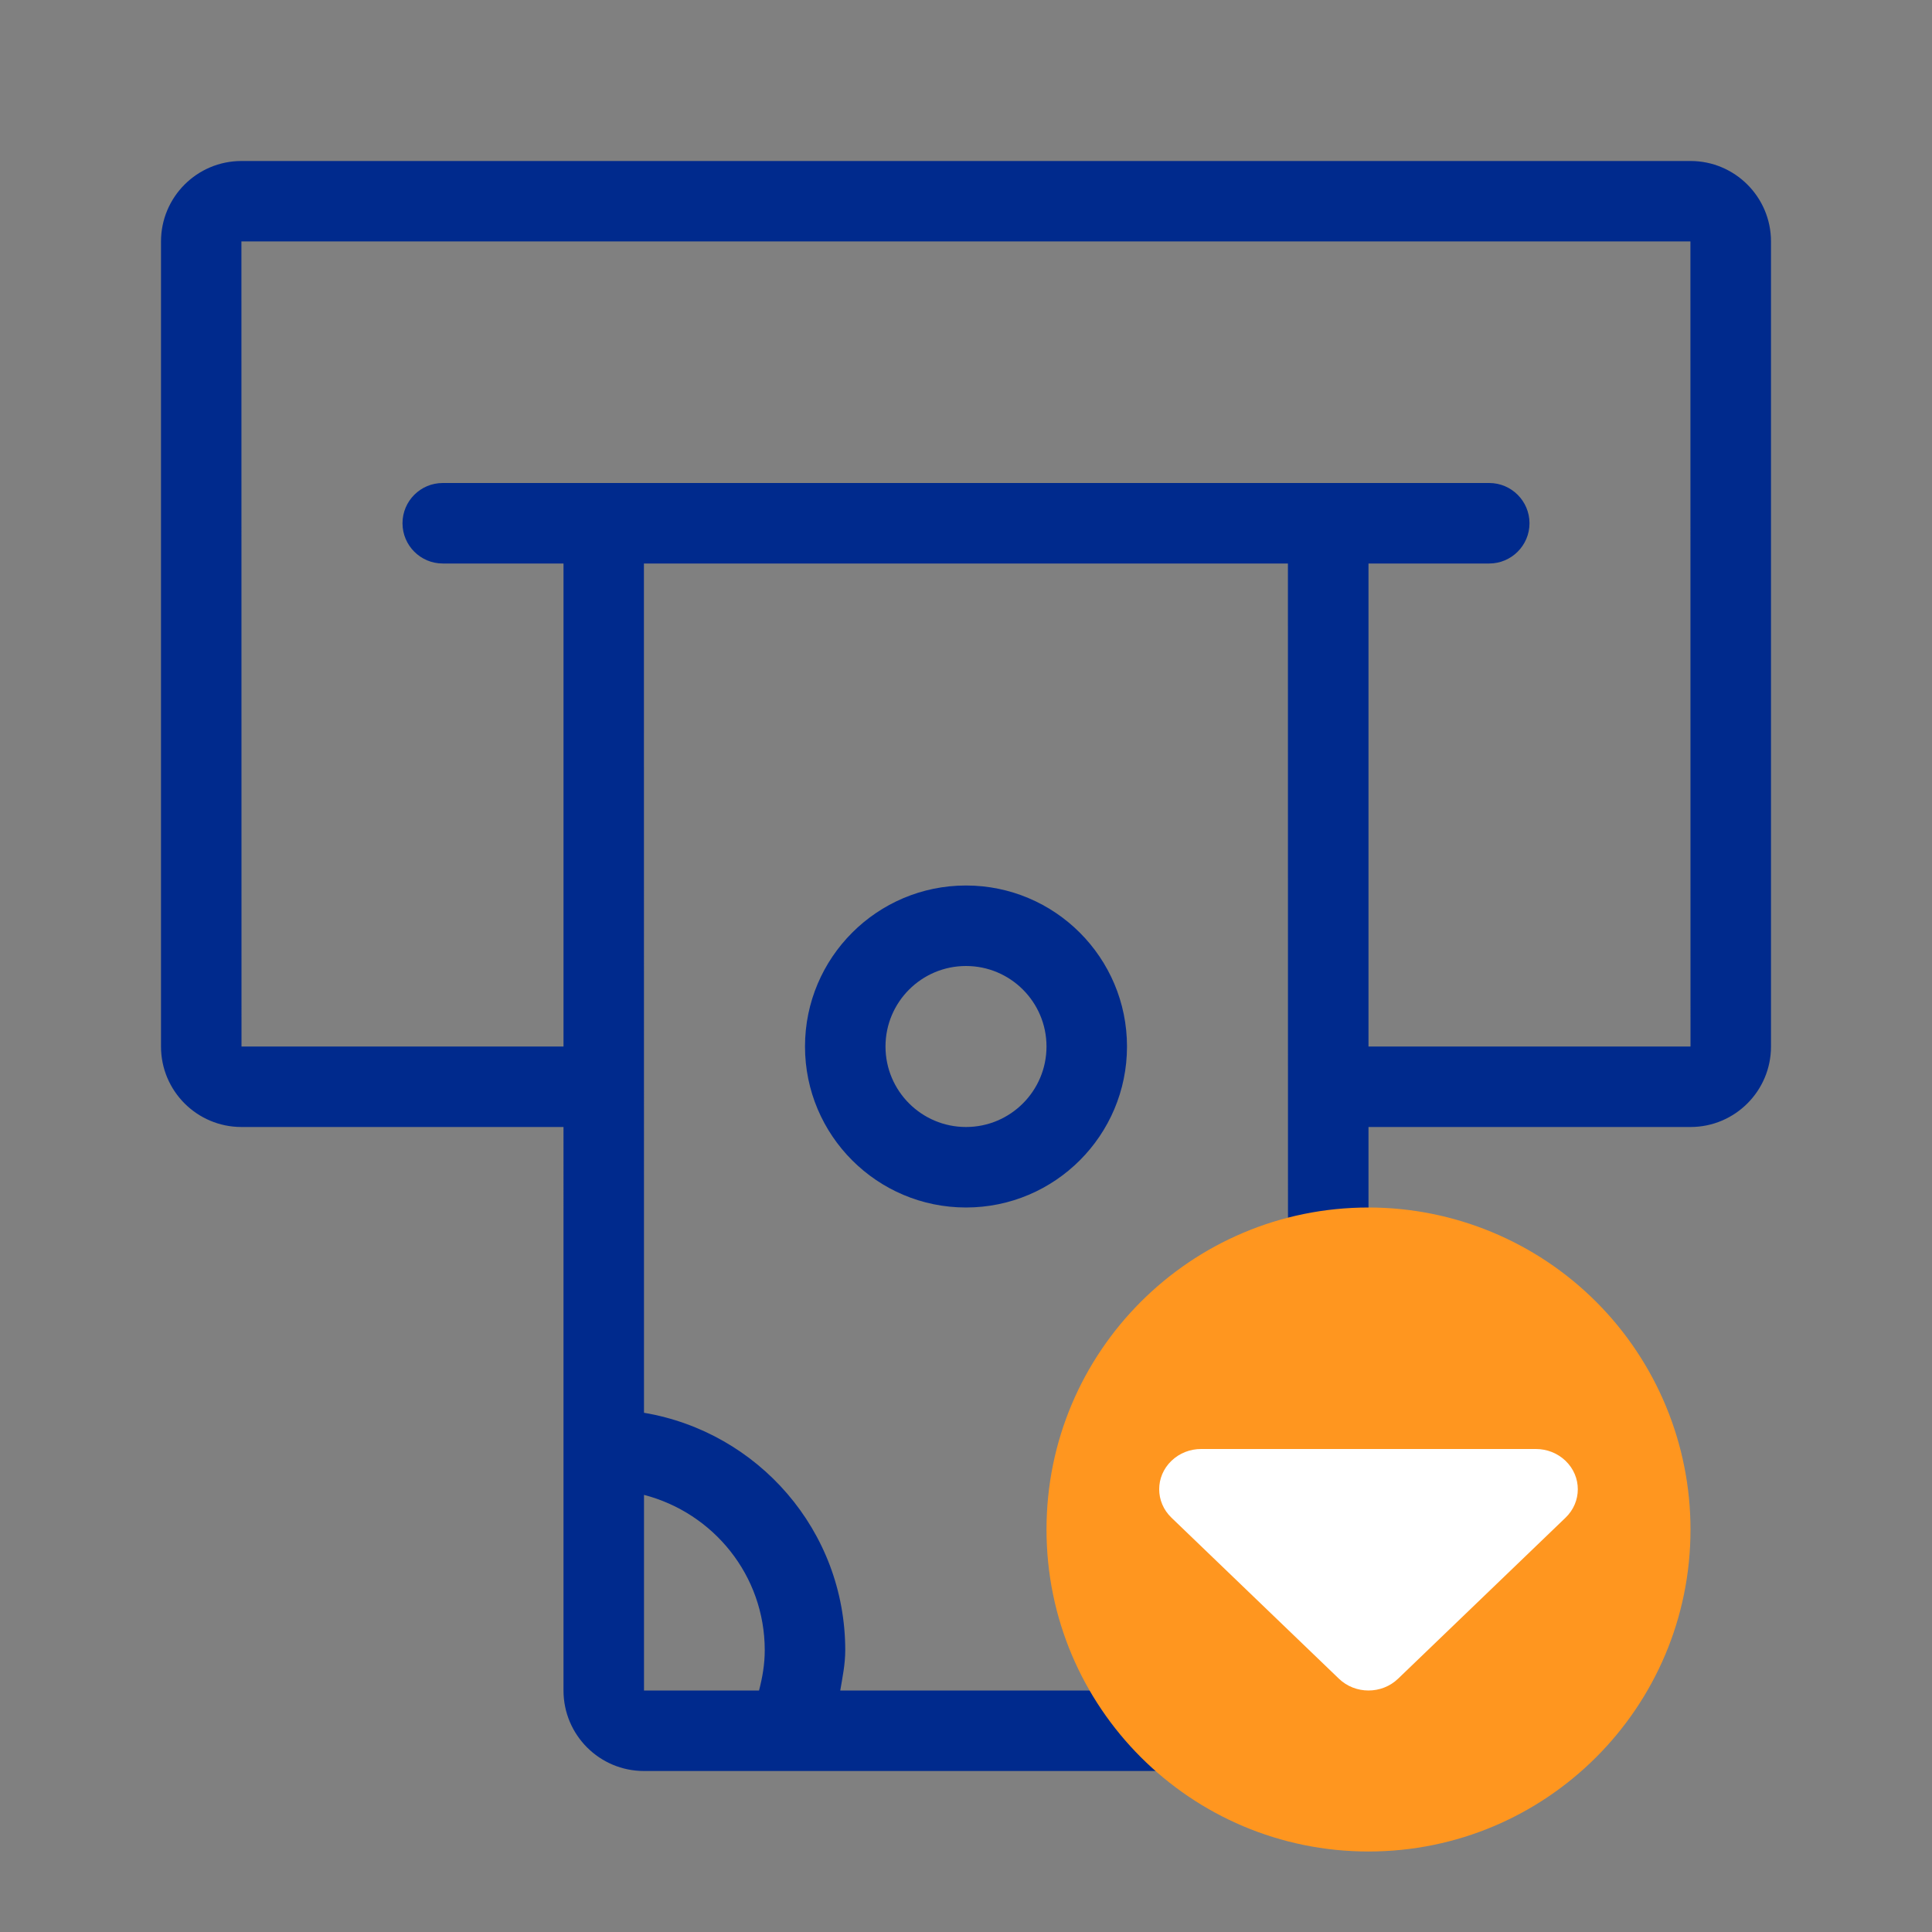 <svg xmlns="http://www.w3.org/2000/svg" width="72" height="72" viewBox="0 0 72 72">
    <rect x="0" y="0" width="72" height="72" fill="#808080" stroke="none"/>
    <g fill="none" fill-rule="evenodd">
        <g>
            <g>
                <g>
                    <path fill="#002A8D" d="M51 39V21h4.5c.825 0 1.5-.672 1.5-1.5s-.675-1.5-1.5-1.5h-39c-.828 0-1.5.672-1.5 1.5s.672 1.5 1.5 1.5H21v18H9L8.997 8.997h54L63 39H51zm-7.287 24c-.126-.483-.213-.978-.213-1.5 0-2.793 1.917-5.118 4.5-5.79V63h-4.287zm-3.027 0h-9.372c.084-.495.186-.984.186-1.5 0-4.458-3.249-8.133-7.5-8.85L23.997 21h24L48 52.653c-4.254.717-7.5 4.392-7.5 8.847 0 .516.099 1.005.186 1.5zm-12.399 0H24v-7.29c2.583.67 4.5 2.997 4.5 5.79 0 .522-.087 1.017-.213 1.5zM63 6c1.656 0 3 1.344 3 3v30c0 1.656-1.344 3-3 3H51v21c0 1.656-1.344 3-3 3H24c-1.659 0-3-1.344-3-3V42H9c-1.659 0-3-1.344-3-3V9c0-1.656 1.341-3 3-3zM36 33c-3.312 0-6 2.688-6 6s2.688 6 6 6 6-2.688 6-6-2.688-6-6-6zm0 3c1.656 0 3 1.344 3 3s-1.344 3-3 3-3-1.344-3-3 1.344-3 3-3z" transform="translate(-384 -169) translate(352 112) translate(32 57)"/>
                    <path fill="#FF961F" d="M51 45c3.182 0 6.234 1.264 8.485 3.515C61.735 50.765 63 53.818 63 57c0 6.628-5.374 12-12 12s-12-5.372-12-12 5.374-12 12-12z" transform="translate(-384 -169) translate(352 112) translate(32 57)"/>
                    <path fill="#FFF" d="M58.343 54.44c.61.586.61 1.534 0 2.12l-6.24 6c-.304.293-.704.44-1.103.44-.4 0-.799-.147-1.103-.44l-6.24-6c-.61-.586-.61-1.534 0-2.12.305-.293.704-.44 1.103-.44h12.48c.398 0 .797.147 1.103.44z" transform="translate(-384 -169) translate(352 112) translate(32 57)"/>
                </g>
            </g>
        </g>
    </g>
</svg>
